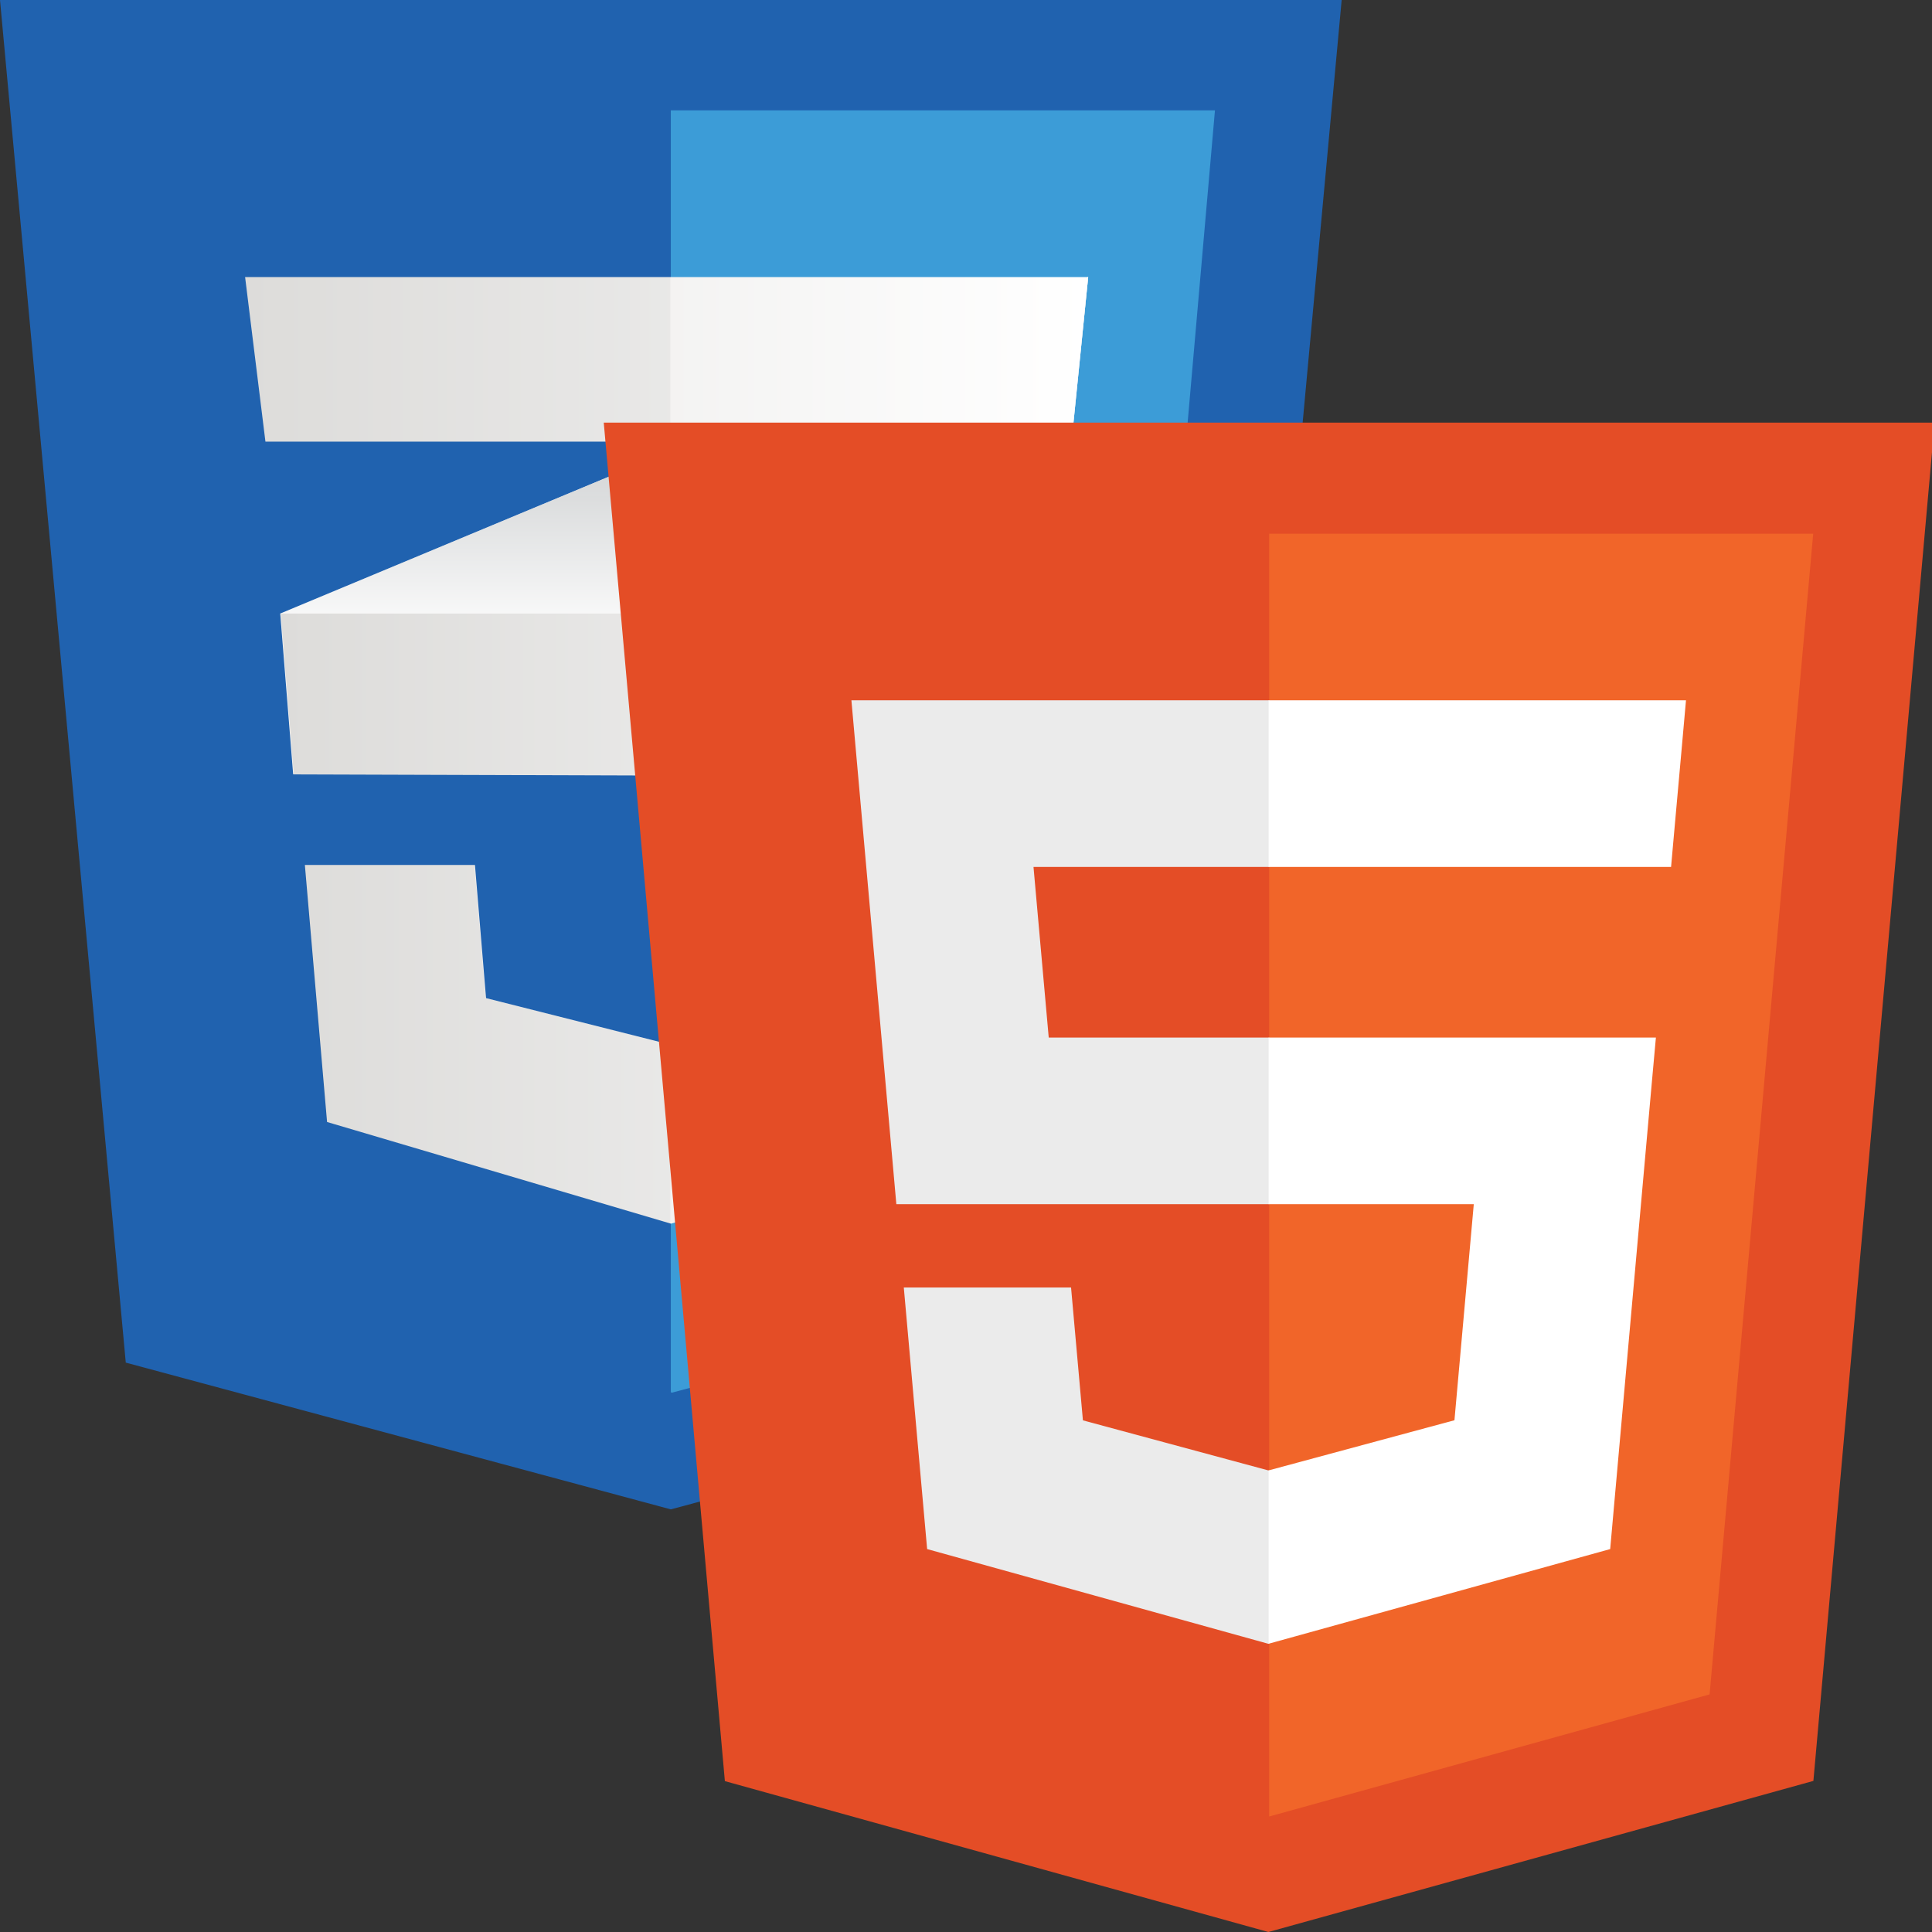 <svg width="128" height="128" viewBox="0 0 128 128" fill="none" xmlns="http://www.w3.org/2000/svg">
<rect x="0" y="0" width="128" height="128" fill="#333333" stroke="none"/>
<g clip-path="url(#clip0)">
<path d="M80.555 90.277L44.444 100L8.333 90.277L0 0H88.889L80.555 90.277Z" fill="#2062AF"/>
<path d="M44.444 7.312V92.245L44.526 92.267L73.749 84.398L80.494 7.312H44.444V7.312Z" fill="#3C9CD7"/>
<path d="M44.412 29.885L18.566 40.649L19.423 51.306L44.412 40.622L70.993 29.257L72.095 18.355L44.412 29.885Z" fill="white"/>
<path d="M18.566 40.649L19.423 51.306L44.412 40.622V29.885L18.566 40.649V40.649Z" fill="url(#paint0_linear)"/>
<path d="M72.095 18.356L44.412 29.885V40.622L70.993 29.257L72.095 18.356Z" fill="url(#paint1_linear)"/>
<path d="M18.606 40.649L19.463 51.306L57.805 51.428L56.947 65.638L44.331 69.19L32.202 66.128L31.467 57.308H20.198L21.668 74.335L44.453 81.072L67.114 74.457L70.054 40.649H18.606V40.649Z" fill="url(#paint2_linear)"/>
<path opacity="0.05" d="M44.412 40.649H18.566L19.423 51.306L44.412 51.386V40.649ZM44.412 69.156L44.289 69.19L32.163 66.128L31.428 57.308H20.159L21.628 74.335L44.412 81.072V69.156Z" fill="black"/>
<path d="M16.239 18.356H72.095L70.993 29.258H17.586L16.239 18.356V18.356Z" fill="url(#paint3_linear)"/>
<path opacity="0.05" d="M44.412 18.356H16.239L17.586 29.258H44.412V18.356V18.356Z" fill="black"/>
<path d="M128.175 28L120.142 117.99L84.034 128L48.025 118.004L40 28H128.175Z" fill="#E44D26"/>
<path d="M84.088 120.348L113.265 112.259L120.129 35.359H84.088V120.348Z" fill="#F16529"/>
<path d="M68.472 57.436H84.088V46.398H56.408L56.672 49.359L59.385 79.779H84.088V68.74H69.481L68.472 57.436V57.436ZM70.96 85.298H59.879L61.425 102.63L84.037 108.907L84.088 108.893V97.409L84.039 97.421L71.746 94.102L70.96 85.298V85.298Z" fill="#EBEBEB"/>
<path d="M84.049 79.779H97.642L96.361 94.095L84.049 97.418V108.902L106.679 102.63L106.845 100.765L109.439 71.704L109.708 68.74H84.049V79.779ZM84.049 57.409V57.436H110.713L110.934 54.955L111.437 49.359L111.701 46.398H84.049V57.41V57.409Z" fill="white"/>
</g>
<defs>
<linearGradient id="paint0_linear" x1="31.489" y1="51.307" x2="31.489" y2="29.885" gradientUnits="userSpaceOnUse">
<stop offset="0.387" stop-color="#D1D3D4" stop-opacity="0"/>
<stop offset="1" stop-color="#D1D3D4"/>
</linearGradient>
<linearGradient id="paint1_linear" x1="58.253" y1="40.622" x2="58.253" y2="18.356" gradientUnits="userSpaceOnUse">
<stop offset="0.387" stop-color="#D1D3D4" stop-opacity="0"/>
<stop offset="1" stop-color="#D1D3D4"/>
</linearGradient>
<linearGradient id="paint2_linear" x1="18.606" y1="60.861" x2="70.054" y2="60.861" gradientUnits="userSpaceOnUse">
<stop stop-color="#E8E7E5"/>
<stop offset="1" stop-color="white"/>
</linearGradient>
<linearGradient id="paint3_linear" x1="16.239" y1="23.807" x2="72.095" y2="23.807" gradientUnits="userSpaceOnUse">
<stop stop-color="#E8E7E5"/>
<stop offset="1" stop-color="white"/>
</linearGradient>
<clipPath id="clip0">
<rect width="128" height="128" fill="white"/>
</clipPath>
</defs>
</svg>

